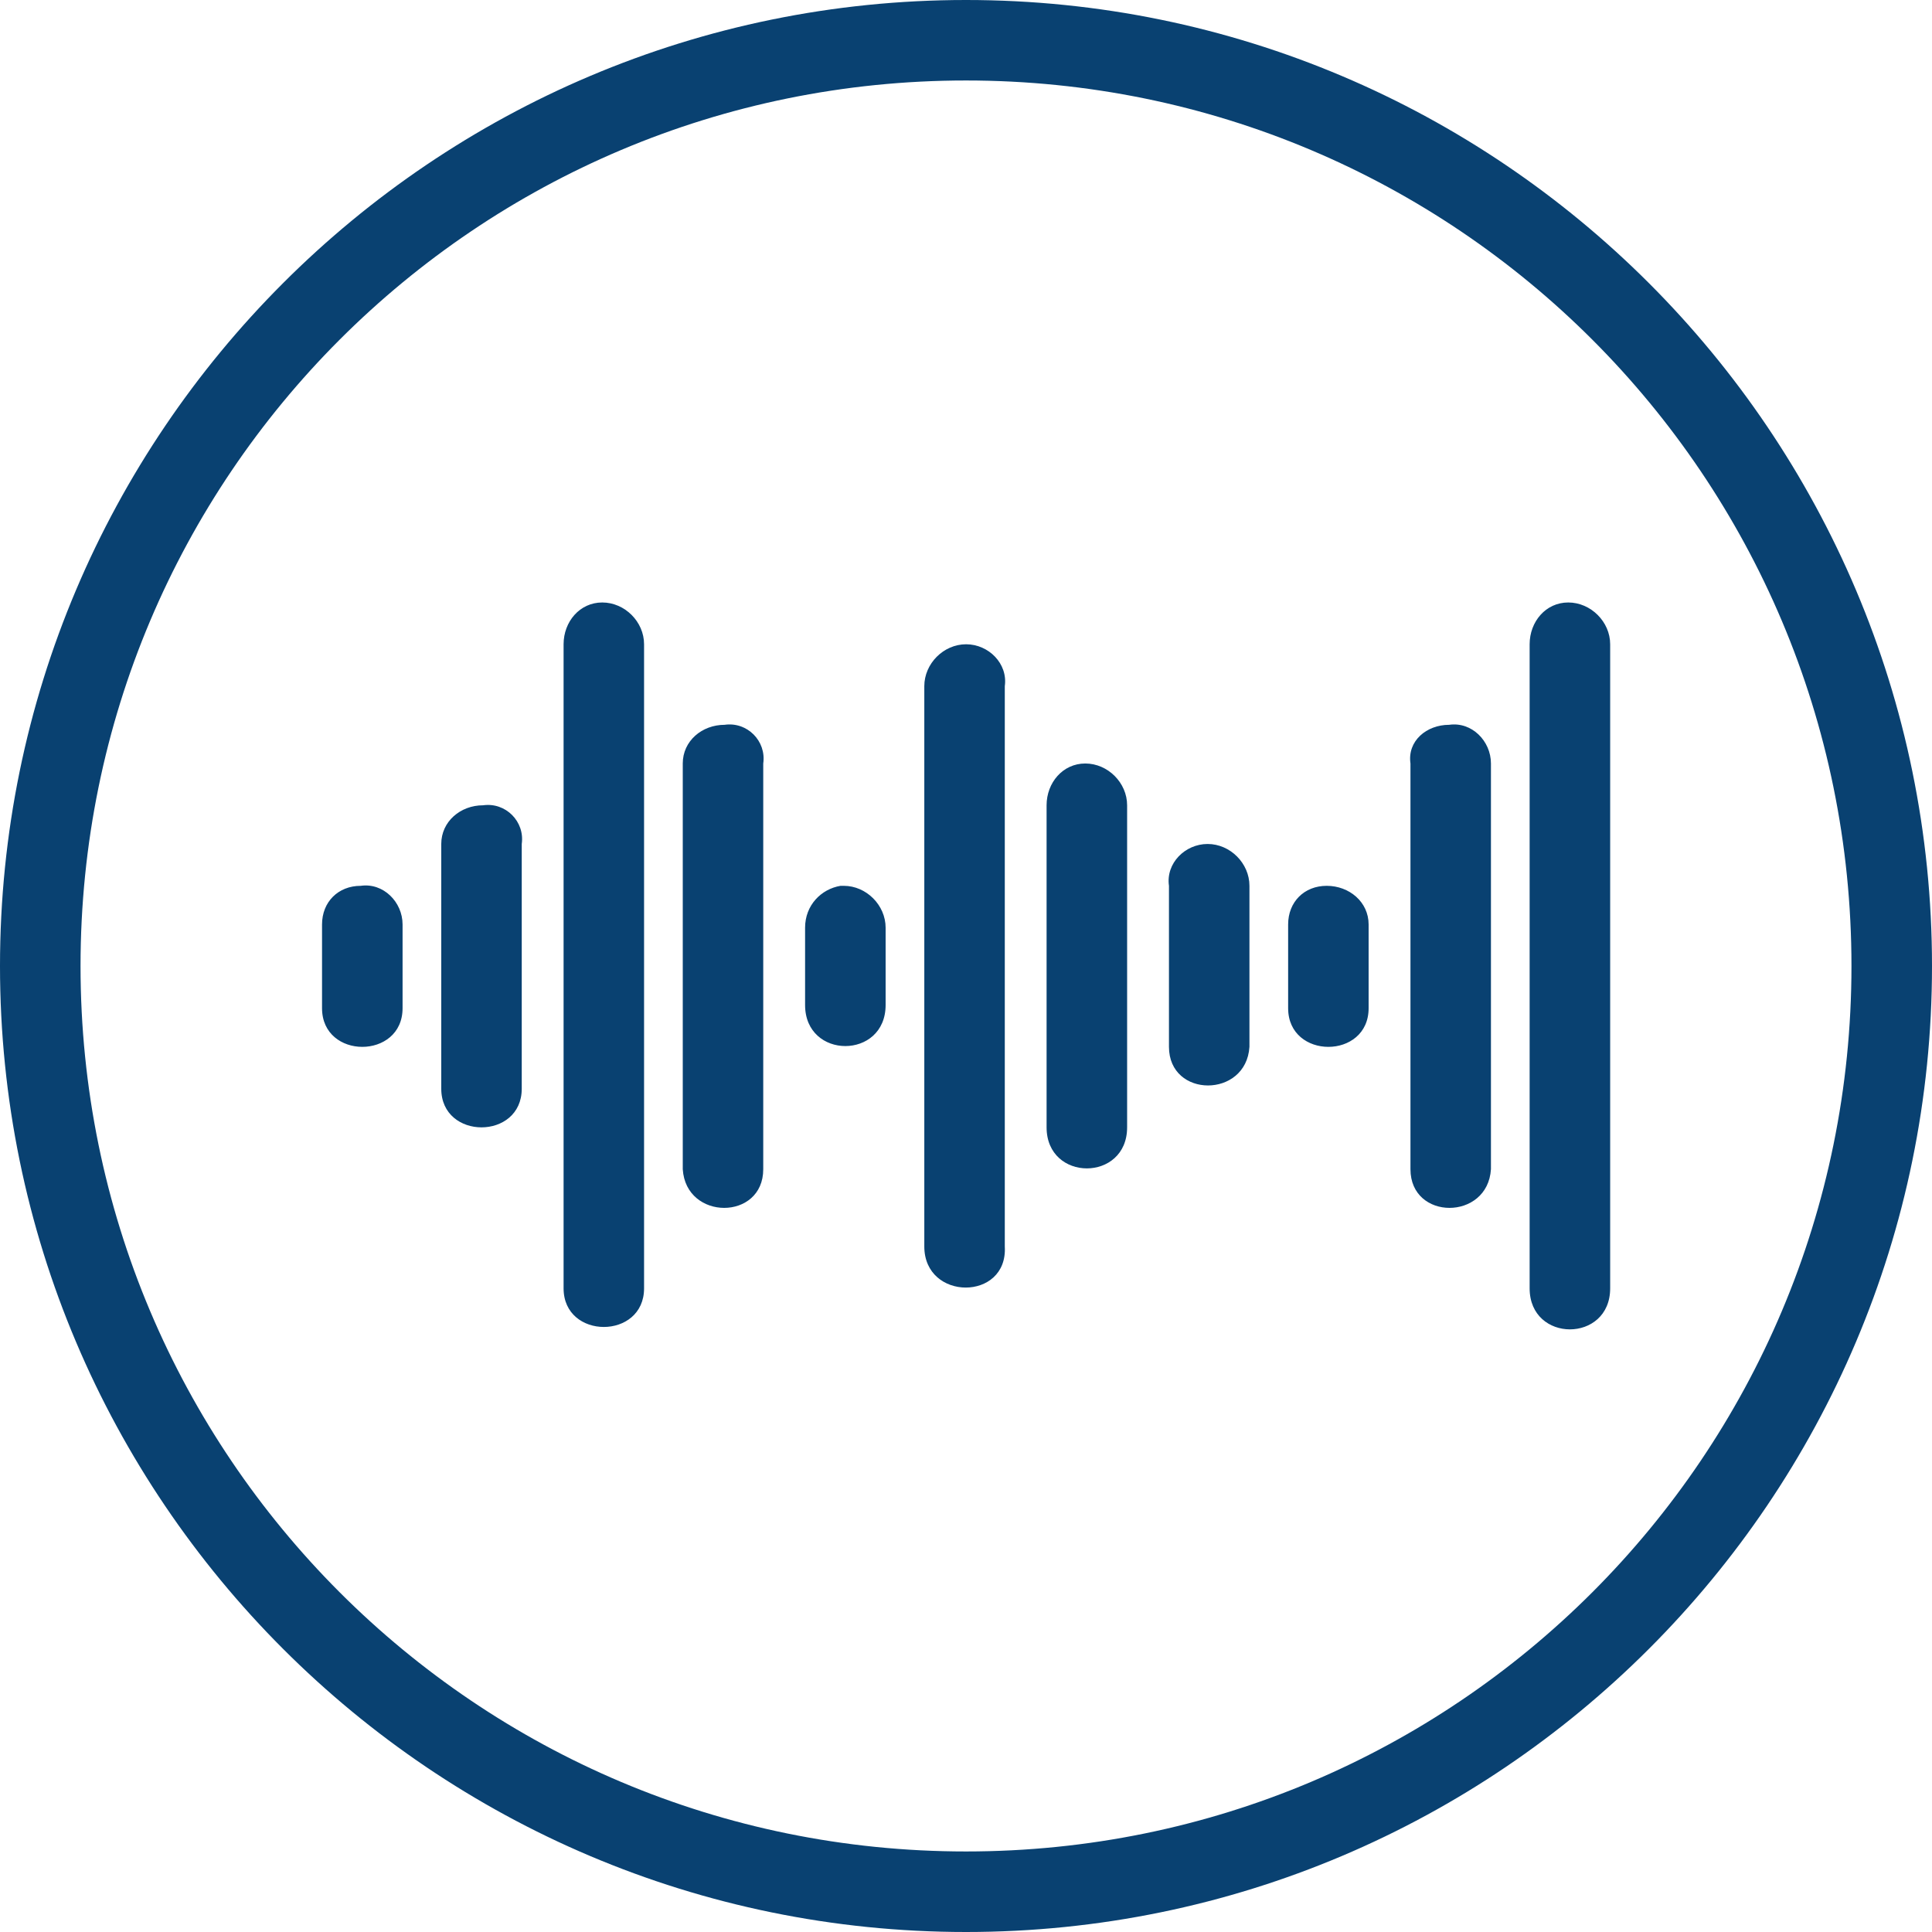 <svg width="38" height="38" viewBox="0 0 38 38" fill="none" xmlns="http://www.w3.org/2000/svg">
<path d="M19 0C8.515 0 0 8.515 0 19C0 29.485 8.515 38 19 38C29.485 38 38 29.485 38 19C38 8.515 29.485 0 19 0ZM19 1.583C28.629 1.583 36.416 9.371 36.416 19C36.416 28.628 28.629 36.416 19 36.416C9.371 36.416 1.584 28.628 1.584 19C1.584 9.371 9.371 1.583 19 1.583ZM11.845 11.85C11.402 11.85 11.085 12.229 11.085 12.672V25.34C11.085 26.353 12.668 26.353 12.668 25.34V12.672C12.668 12.229 12.289 11.85 11.845 11.85ZM30.845 11.85C30.402 11.85 30.086 12.229 30.086 12.672V25.34C30.086 26.416 31.67 26.416 31.67 25.34V12.672C31.67 12.229 31.289 11.85 30.845 11.85ZM19.002 12.672C18.558 12.672 18.18 13.053 18.18 13.496V24.517C18.18 25.594 19.826 25.594 19.763 24.517V13.496C19.826 13.053 19.445 12.672 19.002 12.672ZM14.252 14.256C13.808 14.256 13.429 14.573 13.429 15.017V22.997C13.492 24.011 15.012 24.011 15.012 22.997V15.017C15.076 14.573 14.695 14.192 14.252 14.256ZM28.503 14.256C28.059 14.256 27.678 14.573 27.742 15.017V22.997C27.742 24.011 29.262 24.011 29.325 22.997V15.017C29.325 14.573 28.946 14.192 28.503 14.256ZM21.346 15.017C20.903 15.017 20.585 15.396 20.585 15.839V22.173C20.585 23.25 22.169 23.25 22.169 22.173V15.839C22.169 15.396 21.79 15.017 21.346 15.017ZM9.501 15.839C9.058 15.839 8.679 16.157 8.679 16.6V21.414C8.679 22.427 10.262 22.427 10.262 21.414V16.6C10.325 16.157 9.945 15.776 9.501 15.839ZM23.752 16.6C23.309 16.6 22.928 16.979 22.992 17.423V20.59C22.992 21.603 24.512 21.603 24.575 20.59V17.423C24.575 16.979 24.196 16.6 23.752 16.6ZM7.095 17.423C6.652 17.423 6.334 17.74 6.334 18.183V19.83C6.334 20.844 7.918 20.844 7.918 19.83V18.183C7.918 17.74 7.538 17.359 7.095 17.423ZM16.532 17.423C16.153 17.486 15.835 17.803 15.835 18.247V19.767C15.835 20.844 17.419 20.844 17.419 19.767V18.247C17.419 17.803 17.039 17.423 16.596 17.423H16.532ZM26.095 17.423C25.652 17.423 25.336 17.74 25.336 18.183V19.83C25.336 20.844 26.919 20.844 26.919 19.83V18.183C26.919 17.74 26.538 17.423 26.095 17.423Z" fill="#094171"/>
</svg>
